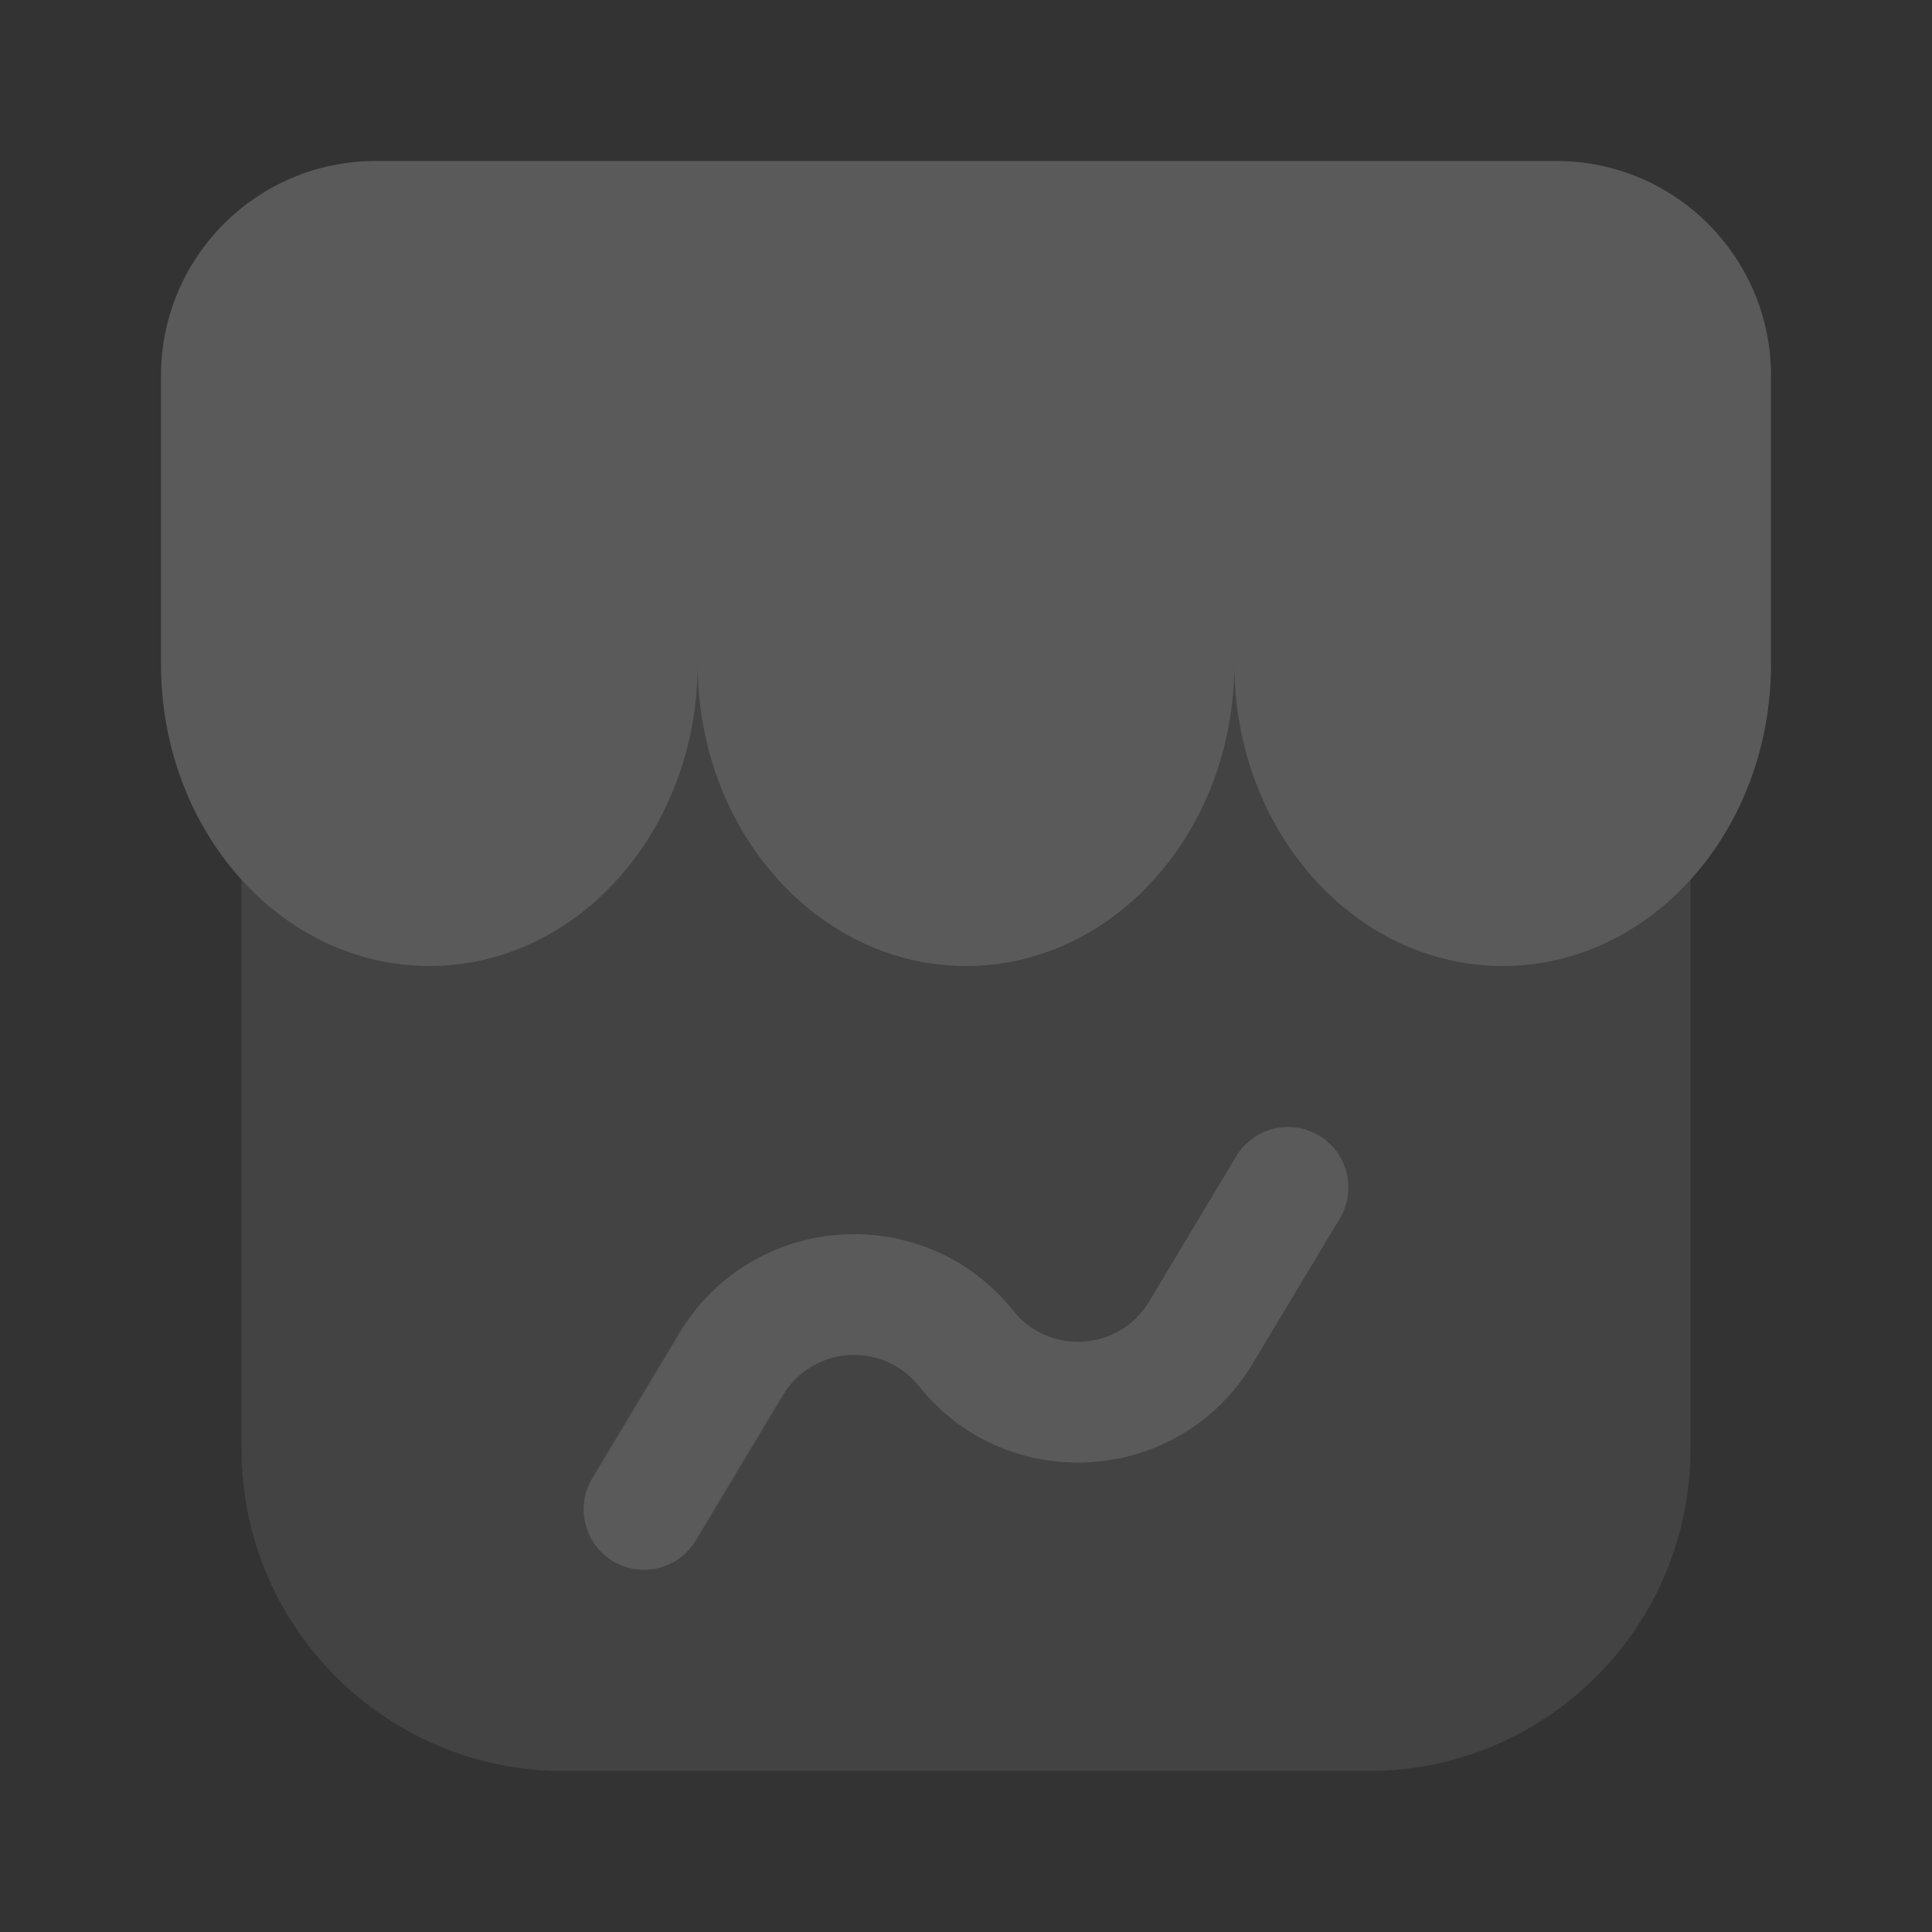 <svg width="36" height="36" viewBox="0 0 36 36" fill="none" xmlns="http://www.w3.org/2000/svg">
<rect x="0" y="0" width="36" height="36" fill="#333333" stroke="none"/>
<g opacity="0.2">
<path opacity="0.4" d="M31.5 27V10.5H4.5V27C4.5 30.314 7.186 33 10.5 33H25.5C28.814 33 31.5 30.314 31.5 27Z" fill="#F8F7FA"/>
<path fill-rule="evenodd" clip-rule="evenodd" d="M24.579 21.16C25.112 21.48 25.285 22.171 24.965 22.704L23.341 25.41C21.98 27.678 18.774 27.894 17.122 25.828C16.448 24.986 15.143 25.074 14.588 25.998L12.965 28.704C12.645 29.237 11.954 29.41 11.421 29.09C10.889 28.77 10.716 28.079 11.036 27.546L12.659 24.841C14.02 22.572 17.226 22.357 18.879 24.422C19.552 25.264 20.858 25.176 21.412 24.252L23.035 21.546C23.355 21.014 24.046 20.841 24.579 21.16Z" fill="#F8F7FA"/>
<path d="M33 12.375V7C33 4.791 31.209 3 29 3H7C4.791 3 3 4.791 3 7V12.375C3 15.482 5.239 18 8 18C10.761 18 13 15.482 13 12.375C13 15.482 15.239 18 18 18C20.761 18 23 15.482 23 12.375C23 15.482 25.239 18 28 18C30.761 18 33 15.482 33 12.375Z" fill="#F8F7FA"/>
</g>
</svg>
